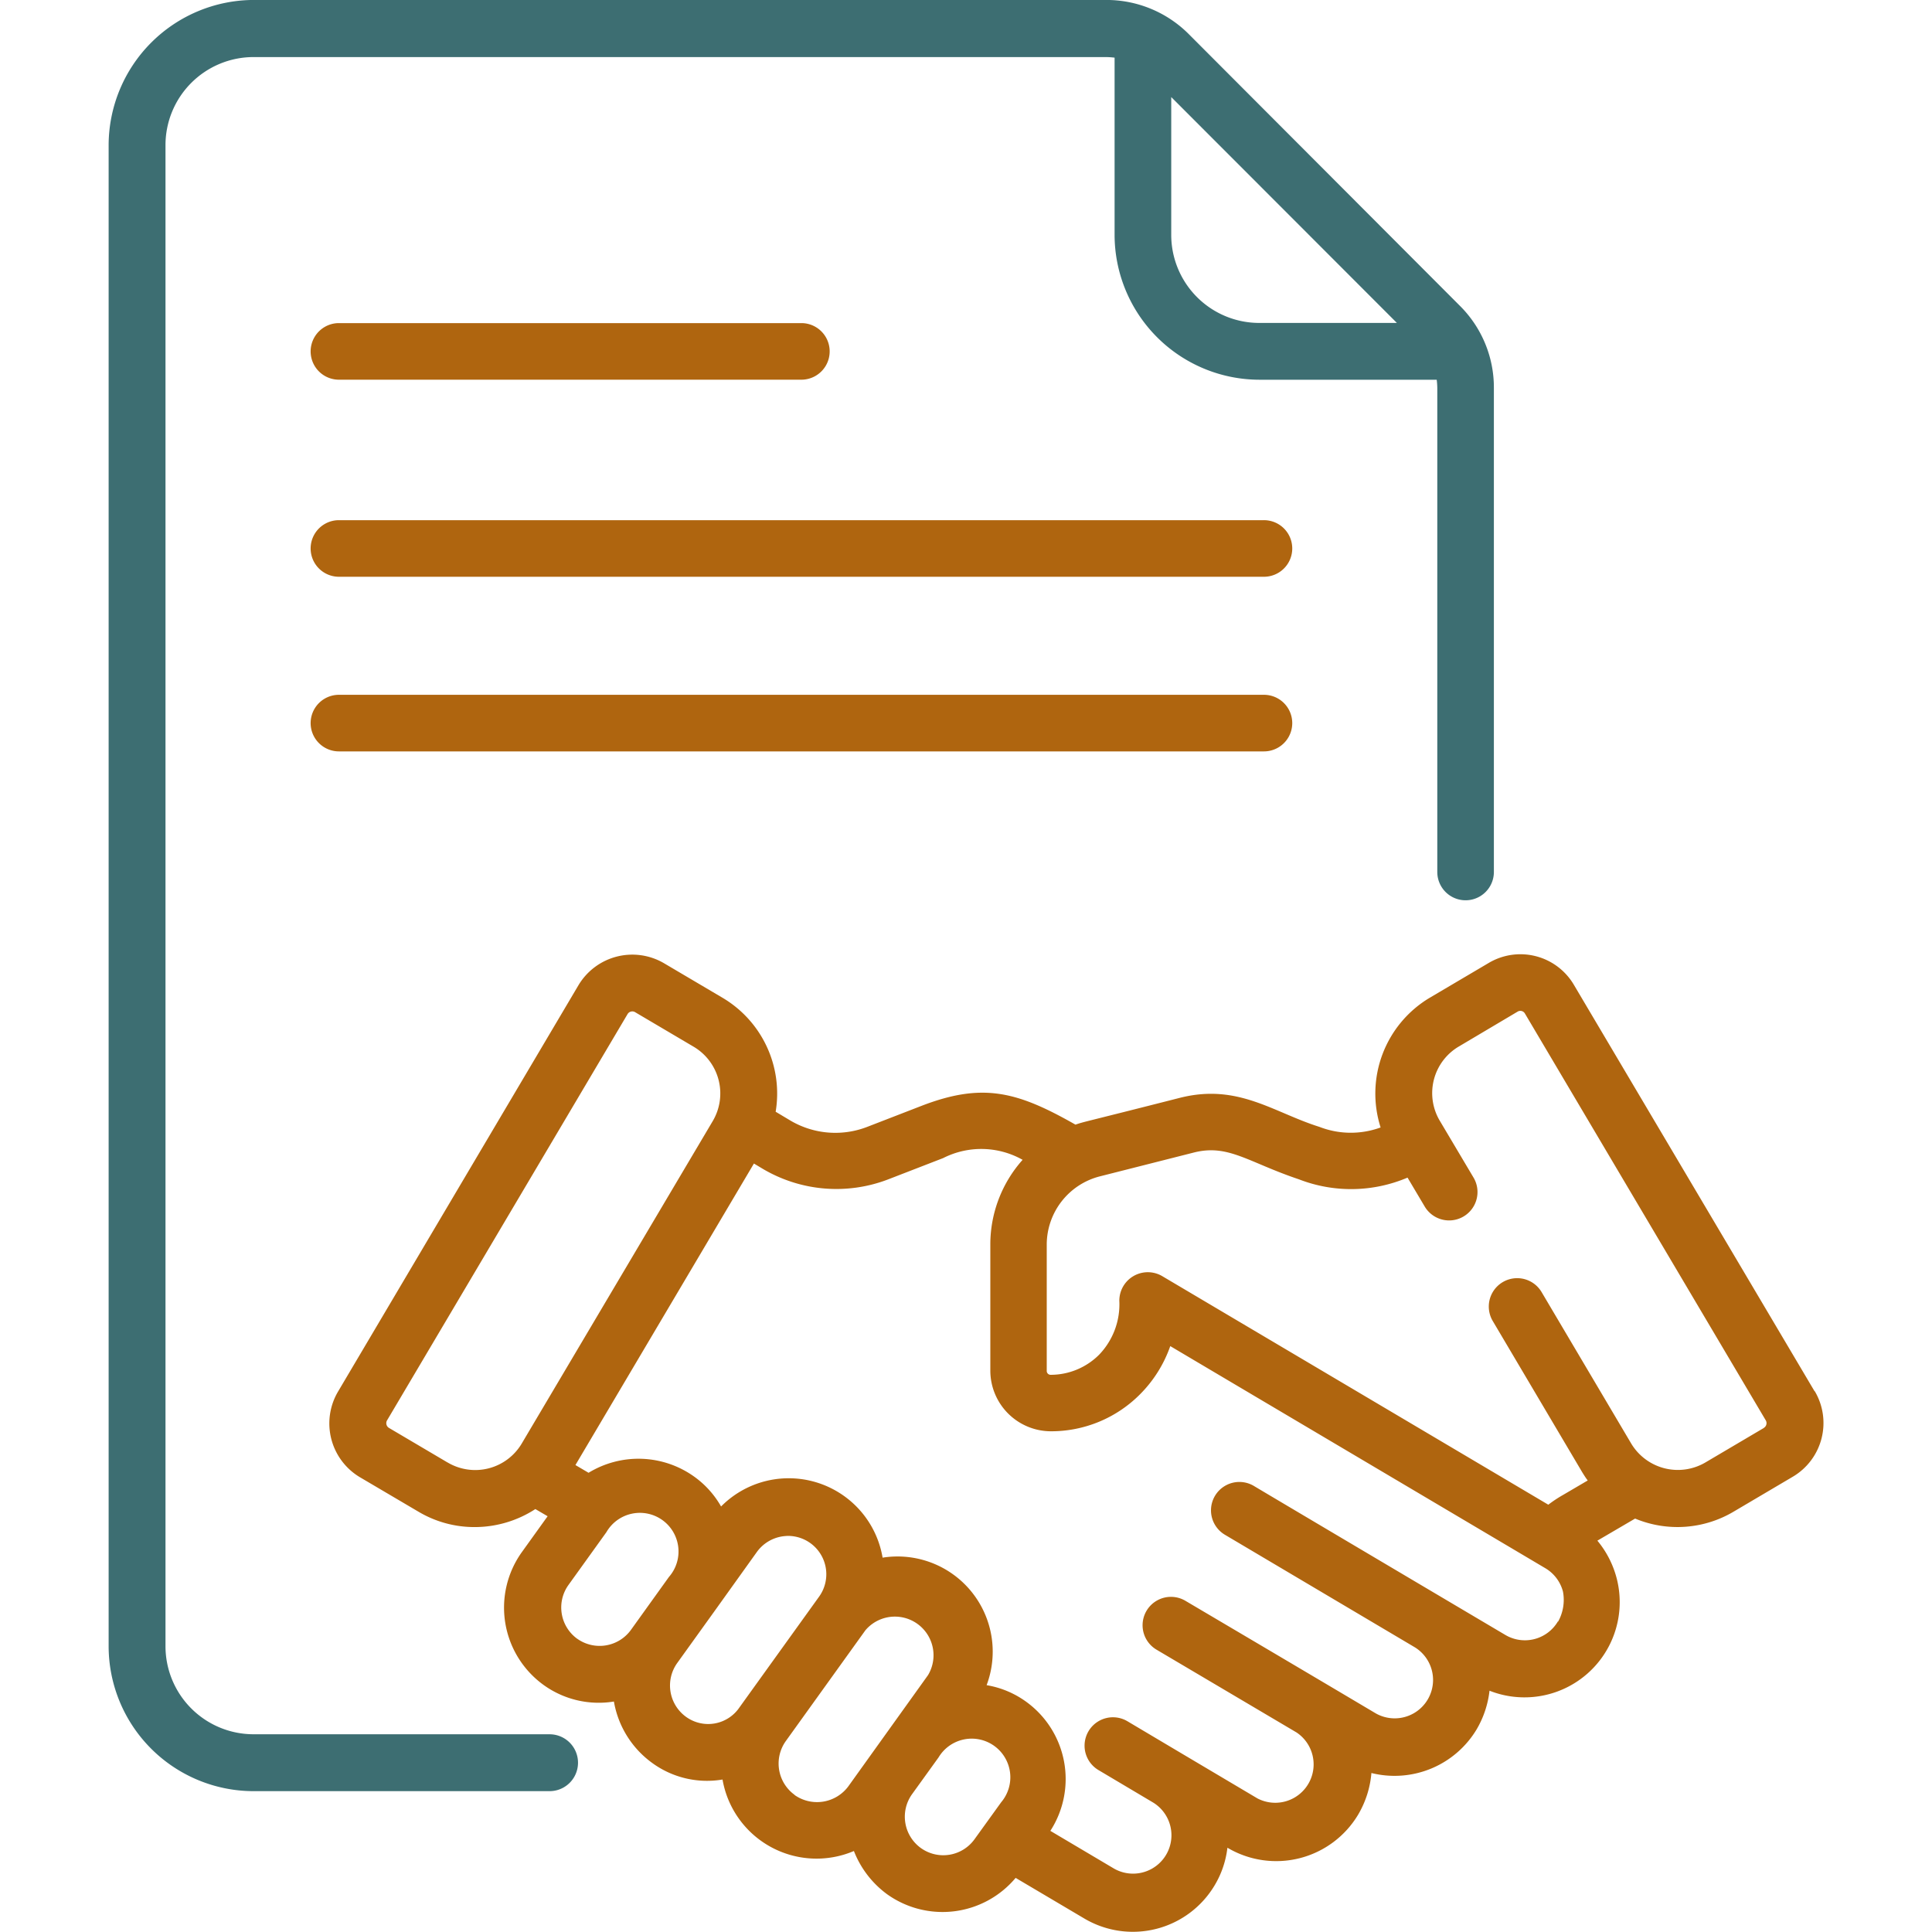 <svg xmlns="http://www.w3.org/2000/svg" xmlns:xlink="http://www.w3.org/1999/xlink" width="100" height="100" viewBox="0 0 100 100">
  <defs>
    <clipPath id="clip-path">
      <rect id="Rectangle_2116" data-name="Rectangle 2116" width="100" height="100" transform="translate(-11491 -8502)" fill="#fff" stroke="#707070" stroke-width="1"/>
    </clipPath>
    <clipPath id="clip-path-2">
      <rect id="Rectangle_2000" data-name="Rectangle 2000" width="100" height="100" transform="translate(134.787 -45.087)" fill="#f5f6f6" stroke="#707070" stroke-width="1.429"/>
    </clipPath>
  </defs>
  <g id="Mask_Group_200" data-name="Mask Group 200" transform="translate(11491 8502)" clip-path="url(#clip-path)">
    <g id="Mask_Group_149" data-name="Mask Group 149" transform="translate(-11625.787 -8456.913)" clip-path="url(#clip-path-2)">
      <g id="Forward_Contracts" data-name="Forward Contracts" transform="translate(133.01 -46.863)">
        <g id="Group_6062" data-name="Group 6062">
          <path id="Path_8135" data-name="Path 8135" d="M67.191,28.7H19.32a1.464,1.464,0,1,0,0,2.929H67.206a1.464,1.464,0,1,0-.014-2.929Z" fill="#af650f"/>
          <path id="Path_8136" data-name="Path 8136" d="M19.32,21.429H43.256a1.464,1.464,0,1,0,0-2.929H19.32a1.464,1.464,0,1,0,0,2.929Z" fill="#af650f"/>
          <path id="Path_8137" data-name="Path 8137" d="M67.191,37.739H19.32a1.464,1.464,0,1,0,0,2.929H67.206a1.464,1.464,0,1,0-.014-2.929Z" fill="#af650f"/>
          <path id="Path_8138" data-name="Path 8138" d="M30.223,91.541H14.9a4.559,4.559,0,0,1-4.557-4.556V9.286A4.559,4.559,0,0,1,14.9,4.73H59.039a4.18,4.18,0,0,1,.429.03v9.171a7.51,7.51,0,0,0,7.5,7.5h9.173a3.91,3.91,0,0,1,.03.429V46.91a1.464,1.464,0,0,0,2.929,0V21.864a5.961,5.961,0,0,0-1.776-4.276L63.316,3.55A6.021,6.021,0,0,0,59.04,1.774H14.9A7.531,7.531,0,0,0,7.4,9.286v77.7a7.51,7.51,0,0,0,7.5,7.5H30.223a1.472,1.472,0,1,0,0-2.944ZM74.08,18.491H66.954A4.559,4.559,0,0,1,62.4,13.936V6.8Z" fill="#3d6e72"/>
          <path id="Path_8139" data-name="Path 8139" d="M95.7,73.79,83.243,52.753a3.213,3.213,0,0,0-4.429-1.124l-3.033,1.79a5.774,5.774,0,0,0-2.544,6.714,4.487,4.487,0,0,1-3.166-.03c-2.391-.751-4.214-2.261-7.214-1.506-5.1,1.3-4.941,1.227-5.414,1.39-2.989-1.7-4.779-2.2-7.959-.976l-2.826,1.094a4.571,4.571,0,0,1-3.964-.326l-.769-.459a5.76,5.76,0,0,0-2.739-5.893h0l-3.033-1.79a3.246,3.246,0,0,0-4.429,1.124L19.276,73.8A3.241,3.241,0,0,0,20.4,78.233l3.029,1.784a5.661,5.661,0,0,0,2.914.8,5.765,5.765,0,0,0,3.144-.932l.635.371L28.79,82.111a4.937,4.937,0,0,0,1.124,6.879,4.879,4.879,0,0,0,3.639.857,4.959,4.959,0,0,0,1.983,3.18,4.814,4.814,0,0,0,3.639.857,4.939,4.939,0,0,0,6.8,3.7,5.044,5.044,0,0,0,1.714,2.234,4.936,4.936,0,0,0,6.657-.843l3.55,2.1a4.929,4.929,0,0,0,6.76-1.731,4.87,4.87,0,0,0,.651-1.923h.014a4.941,4.941,0,0,0,6.76-1.731,5.06,5.06,0,0,0,.68-2.143,4.956,4.956,0,0,0,5.447-2.26,5.066,5.066,0,0,0,.666-2,4.929,4.929,0,0,0,6.583-5.814,5.018,5.018,0,0,0-1-1.953l1.953-1.143a5.7,5.7,0,0,0,5.119-.37l3.033-1.79a3.229,3.229,0,0,0,1.143-4.439ZM24.941,77.473l-3.033-1.79a.286.286,0,0,1-.1-.384L34.261,54.263a.286.286,0,0,1,.384-.1l3.033,1.79A2.81,2.81,0,0,1,38.67,59.8L28.789,76.481a2.8,2.8,0,0,1-3.846.991ZM31.656,86.6a2,2,0,0,1-.459-2.781l1.967-2.737A2,2,0,1,1,36.4,83.4l-1.966,2.739a2,2,0,0,1-2.781.457Zm5.63,4.039a2,2,0,0,1-.459-2.781l1.967-2.737h0l2.16-3.017a2,2,0,0,1,1.286-.8,2.42,2.42,0,0,1,.326-.03,1.985,1.985,0,0,1,1.613,3.136l-4.127,5.74a1.954,1.954,0,0,1-2.766.489Zm5.621,4.039a2,2,0,0,1-.459-2.781h0l4.123-5.739a2,2,0,0,1,3.24,2.323l-1.834,2.559h0l-2.293,3.2a2.017,2.017,0,0,1-2.781.444Zm6.533,2.751a2,2,0,0,1-.459-2.781l1.376-1.909a2,2,0,1,1,3.24,2.323L52.221,96.97a1.991,1.991,0,0,1-2.781.459ZM82.414,85.7a1.984,1.984,0,0,1-2.721.7c-1.6-.947-11.923-7.057-13.019-7.714a1.469,1.469,0,1,0-1.494,2.53l9.837,5.829h0a1.987,1.987,0,0,1-2.027,3.417c-3.639-2.16-6.6-3.906-9.857-5.829a1.469,1.469,0,0,0-1.494,2.53l7.249,4.286h0A1.987,1.987,0,0,1,66.86,94.86l-3.89-2.307h0l-2.84-1.687a1.469,1.469,0,1,0-1.494,2.53l2.84,1.687h0A1.987,1.987,0,0,1,59.449,98.5l-3.306-1.959a4.937,4.937,0,0,0-1.257-6.687A4.837,4.837,0,0,0,52.844,89a4.926,4.926,0,0,0-5.384-6.6A4.927,4.927,0,0,0,39.1,79.751,4.843,4.843,0,0,0,37.7,78.2a4.956,4.956,0,0,0-5.459-.193l-.68-.4L40.8,62l.444.266a7.476,7.476,0,0,0,6.524.547l2.826-1.094a4.357,4.357,0,0,1,4.113.089,6.583,6.583,0,0,0-1.671,4.379v6.529a3.143,3.143,0,0,0,3.143,3.143h0a6.481,6.481,0,0,0,4.6-1.909,6.626,6.626,0,0,0,1.571-2.5c1.893,1.124,17.59,10.414,19.409,11.494a1.991,1.991,0,0,1,.917,1.213,2.317,2.317,0,0,1-.251,1.553ZM93.08,75.683l-3.033,1.79a2.816,2.816,0,0,1-3.846-.991l-4.63-7.826a1.469,1.469,0,0,0-2.53,1.494l4.63,7.826c.089.143.177.286.286.429l-1.286.754a6.688,6.688,0,0,0-.754.5L61.931,67.827A1.474,1.474,0,0,0,59.713,69.1a3.764,3.764,0,0,1-1.05,2.8,3.547,3.547,0,0,1-2.514,1.036h0a.2.2,0,0,1-.193-.207V66.2a3.65,3.65,0,0,1,2.751-3.536l4.874-1.236c1.776-.444,2.781.5,5.429,1.39a7.464,7.464,0,0,0,5.621-.089l.887,1.494a1.469,1.469,0,1,0,2.53-1.494L76.3,59.786a2.8,2.8,0,0,1,.991-3.846l3.034-1.8a.273.273,0,0,1,.384.1l12.456,21.04a.286.286,0,0,1-.089.4Z" fill="#af650f"/>
        </g>
      </g>
    </g>
  </g>
</svg>
